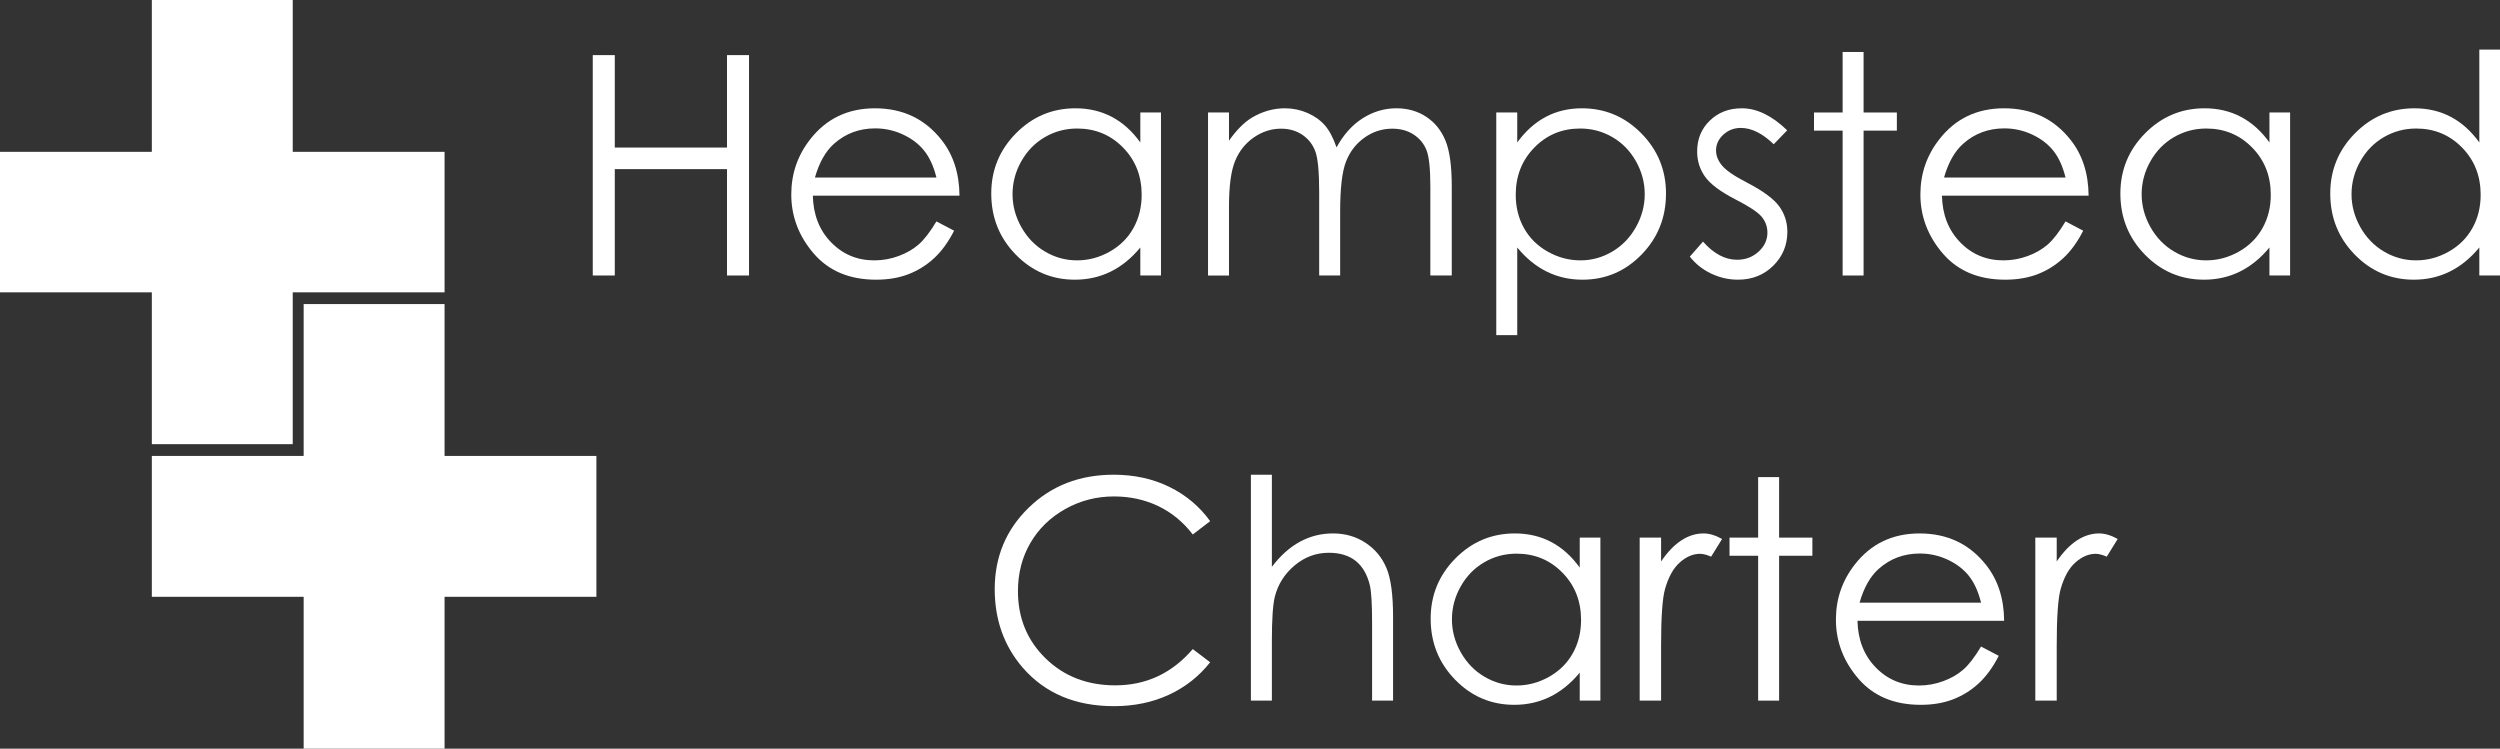 <?xml version="1.0" encoding="utf-8"?>
<!-- Generator: Adobe Illustrator 16.0.0, SVG Export Plug-In . SVG Version: 6.00 Build 0)  -->
<!DOCTYPE svg PUBLIC "-//W3C//DTD SVG 1.1//EN" "http://www.w3.org/Graphics/SVG/1.1/DTD/svg11.dtd">
<svg version="1.1" id="Layer_1" xmlns="http://www.w3.org/2000/svg" xmlns:xlink="http://www.w3.org/1999/xlink" x="0px" y="0px"
	 width="1034.246px" height="309.713px" viewBox="0 0 1034.246 309.713" enable-background="new 0 0 1034.246 309.713"
	 xml:space="preserve">
<rect x="0" y="0" width="1034.246" height="309.713" fill="#333333" stroke="none"/>
<g>
	<polygon fill="#FFFFFF" points="183.916,62.813 183.916,120.939 121.103,120.939 121.103,183.752 62.813,183.752 62.813,120.939 
		0,120.939 0,62.813 62.813,62.813 62.813,0 121.103,0 121.103,62.813 	"/>
	<polygon fill="#FFFFFF" points="246.729,188.61 246.729,246.9 183.916,246.9 183.916,309.713 125.626,309.713 125.626,246.9 
		62.813,246.9 62.813,188.61 125.626,188.61 125.626,125.797 183.916,125.797 183.916,188.61 	"/>
	<g>
		<path fill="#FFFFFF" d="M245.224,22.802h9.111v38.244h46.423V22.802h9.111v91.169h-9.111V69.969h-46.423v44.002h-9.111V22.802z"/>
		<path fill="#FFFFFF" d="M387.396,91.594l7.312,3.844c-2.396,4.711-5.169,8.514-8.31,11.409c-3.141,2.887-6.682,5.087-10.608,6.601
			c-3.926,1.505-8.375,2.257-13.339,2.257c-11,0-19.596-3.607-25.804-10.813c-6.199-7.213-9.299-15.36-9.299-24.455
			c0-8.547,2.617-16.169,7.876-22.868c6.657-8.506,15.564-12.767,26.736-12.767c11.491,0,20.676,4.359,27.538,13.078
			c4.883,6.158,7.361,13.846,7.443,23.056h-60.67c0.164,7.835,2.666,14.256,7.508,19.261c4.834,5.005,10.813,7.516,17.928,7.516
			c3.435,0,6.772-0.597,10.027-1.791c3.247-1.194,6.003-2.781,8.277-4.76C382.292,99.192,384.753,96.002,387.396,91.594z
			 M387.396,73.437c-1.153-4.629-2.838-8.326-5.055-11.09c-2.216-2.772-5.145-4.997-8.784-6.698
			c-3.639-1.693-7.467-2.536-11.475-2.536c-6.625,0-12.309,2.126-17.069,6.379c-3.476,3.1-6.102,7.746-7.876,13.945H387.396z"/>
		<path fill="#FFFFFF" d="M480.298,46.537v67.434h-8.547v-11.589c-3.639,4.425-7.721,7.745-12.244,9.978
			c-4.522,2.233-9.471,3.345-14.844,3.345c-9.544,0-17.691-3.46-24.446-10.379c-6.756-6.919-10.134-15.343-10.134-25.256
			c0-9.708,3.411-18.018,10.224-24.913c6.821-6.903,15.016-10.354,24.602-10.354c5.537,0,10.551,1.178,15.033,3.533
			s8.416,5.889,11.81,10.6V46.537H480.298z M445.628,53.17c-4.833,0-9.291,1.186-13.372,3.566c-4.089,2.372-7.336,5.7-9.749,9.994
			c-2.421,4.294-3.623,8.833-3.623,13.618c0,4.752,1.218,9.291,3.647,13.618c2.438,4.335,5.709,7.712,9.814,10.125
			c4.106,2.413,8.514,3.623,13.217,3.623c4.744,0,9.242-1.202,13.495-3.59c4.253-2.396,7.524-5.635,9.814-9.725
			c2.29-4.082,3.435-8.686,3.435-13.806c0-7.794-2.568-14.321-7.712-19.556C459.458,55.795,453.136,53.17,445.628,53.17z"/>
		<path fill="#FFFFFF" d="M499.763,46.537h8.67v11.655c3.026-4.294,6.125-7.435,9.307-9.422c4.392-2.642,8.997-3.967,13.838-3.967
			c3.271,0,6.372,0.646,9.308,1.922c2.936,1.284,5.341,2.985,7.197,5.112c1.865,2.135,3.476,5.177,4.842,9.144
			c2.887-5.292,6.494-9.308,10.82-12.056c4.327-2.748,8.989-4.122,13.97-4.122c4.662,0,8.776,1.178,12.342,3.533
			s6.208,5.644,7.941,9.855s2.593,10.534,2.593,18.967v36.813h-8.858V77.159c0-7.23-0.515-12.203-1.545-14.91
			c-1.031-2.699-2.789-4.883-5.284-6.535c-2.486-1.652-5.463-2.479-8.923-2.479c-4.204,0-8.04,1.235-11.524,3.722
			c-3.476,2.478-6.02,5.782-7.623,9.913c-1.611,4.13-2.413,11.033-2.413,20.7v26.401h-8.677V79.449
			c0-8.138-0.507-13.667-1.513-16.579c-1.014-2.912-2.781-5.243-5.3-7.001c-2.527-1.758-5.521-2.634-8.989-2.634
			c-4.007,0-7.762,1.21-11.246,3.624c-3.492,2.421-6.077,5.676-7.753,9.765c-1.668,4.089-2.511,10.346-2.511,18.779v28.568h-8.67
			V46.537z"/>
		<path fill="#FFFFFF" d="M619.001,46.537h8.678v12.399c3.427-4.711,7.369-8.244,11.827-10.6s9.43-3.533,14.918-3.533
			c9.577,0,17.772,3.452,24.585,10.354c6.805,6.895,10.215,15.204,10.215,24.913c0,9.913-3.378,18.336-10.125,25.256
			c-6.748,6.919-14.885,10.379-24.422,10.379c-5.365,0-10.297-1.112-14.803-3.345c-4.499-2.233-8.563-5.553-12.195-9.978v36.256
			h-8.678V46.537z M653.712,53.17c-7.508,0-13.822,2.625-18.95,7.868c-5.136,5.234-7.705,11.761-7.705,19.556
			c0,5.12,1.145,9.724,3.435,13.806c2.29,4.089,5.562,7.328,9.831,9.725c4.269,2.388,8.768,3.59,13.511,3.59
			c4.654,0,9.038-1.21,13.135-3.623c4.105-2.413,7.369-5.791,9.806-10.125c2.429-4.327,3.648-8.866,3.648-13.618
			c0-4.785-1.21-9.324-3.624-13.618c-2.404-4.294-5.651-7.623-9.732-9.994C662.987,54.356,658.53,53.17,653.712,53.17z"/>
		<path fill="#FFFFFF" d="M739.36,53.915l-5.578,5.766c-4.637-4.507-9.176-6.756-13.609-6.756c-2.813,0-5.226,0.932-7.238,2.789
			c-2.012,1.856-3.01,4.032-3.01,6.51c0,2.184,0.826,4.269,2.478,6.257c1.661,2.028,5.137,4.4,10.437,7.124
			c6.461,3.354,10.853,6.576,13.167,9.675c2.274,3.141,3.419,6.666,3.419,10.592c0,5.537-1.947,10.231-5.84,14.067
			c-3.885,3.844-8.751,5.766-14.583,5.766c-3.893,0-7.606-0.842-11.14-2.544c-3.542-1.693-6.469-4.024-8.784-7.001l5.447-6.199
			c4.433,5.005,9.136,7.5,14.108,7.5c3.476,0,6.437-1.112,8.882-3.345c2.437-2.233,3.664-4.85,3.664-7.868
			c0-2.478-0.81-4.694-2.421-6.633c-1.62-1.897-5.259-4.294-10.935-7.189c-6.085-3.141-10.224-6.241-12.424-9.299
			c-2.192-3.059-3.288-6.543-3.288-10.469c0-5.128,1.75-9.381,5.243-12.767c3.5-3.395,7.917-5.087,13.258-5.087
			C726.822,44.803,733.071,47.846,739.36,53.915z"/>
		<path fill="#FFFFFF" d="M762.293,21.502h8.669v25.035h13.765v7.5h-13.765v59.934h-8.669V54.037h-11.843v-7.5h11.843V21.502z"/>
		<path fill="#FFFFFF" d="M854.509,91.594l7.312,3.844c-2.396,4.711-5.169,8.514-8.31,11.409c-3.141,2.887-6.682,5.087-10.607,6.601
			c-3.926,1.505-8.375,2.257-13.34,2.257c-11,0-19.596-3.607-25.804-10.813c-6.199-7.213-9.299-15.36-9.299-24.455
			c0-8.547,2.617-16.169,7.876-22.868c6.657-8.506,15.564-12.767,26.736-12.767c11.491,0,20.676,4.359,27.538,13.078
			c4.883,6.158,7.361,13.846,7.443,23.056h-60.67c0.164,7.835,2.666,14.256,7.508,19.261c4.834,5.005,10.813,7.516,17.928,7.516
			c3.435,0,6.772-0.597,10.027-1.791c3.246-1.194,6.003-2.781,8.276-4.76C849.406,99.192,851.867,96.002,854.509,91.594z
			 M854.509,73.437c-1.153-4.629-2.838-8.326-5.055-11.09c-2.217-2.772-5.145-4.997-8.784-6.698
			c-3.64-1.693-7.467-2.536-11.475-2.536c-6.625,0-12.309,2.126-17.069,6.379c-3.476,3.1-6.102,7.746-7.876,13.945H854.509z"/>
		<path fill="#FFFFFF" d="M947.412,46.537v67.434h-8.547v-11.589c-3.64,4.425-7.721,7.745-12.244,9.978
			c-4.521,2.233-9.471,3.345-14.844,3.345c-9.545,0-17.69-3.46-24.446-10.379c-6.756-6.919-10.134-15.343-10.134-25.256
			c0-9.708,3.41-18.018,10.224-24.913c6.821-6.903,15.017-10.354,24.602-10.354c5.537,0,10.551,1.178,15.032,3.533
			c4.482,2.355,8.416,5.889,11.811,10.6V46.537H947.412z M912.742,53.17c-4.834,0-9.291,1.186-13.372,3.566
			c-4.089,2.372-7.337,5.7-9.749,9.994c-2.421,4.294-3.623,8.833-3.623,13.618c0,4.752,1.219,9.291,3.647,13.618
			c2.438,4.335,5.709,7.712,9.814,10.125c4.106,2.413,8.515,3.623,13.217,3.623c4.744,0,9.242-1.202,13.495-3.59
			c4.253-2.396,7.524-5.635,9.814-9.725c2.29-4.082,3.436-8.686,3.436-13.806c0-7.794-2.568-14.321-7.713-19.556
			C926.572,55.795,920.25,53.17,912.742,53.17z"/>
		<path fill="#FFFFFF" d="M1034.246,20.512v93.459h-8.555v-11.589c-3.64,4.425-7.721,7.745-12.244,9.978
			c-4.522,2.233-9.471,3.345-14.844,3.345c-9.545,0-17.691-3.46-24.447-10.379c-6.755-6.919-10.133-15.343-10.133-25.256
			c0-9.708,3.41-18.018,10.224-24.913c6.82-6.903,15.024-10.354,24.609-10.354c5.537,0,10.543,1.178,15.024,3.533
			c4.482,2.355,8.416,5.889,11.811,10.6V20.512H1034.246z M999.568,53.17c-4.834,0-9.291,1.186-13.372,3.566
			c-4.09,2.372-7.337,5.7-9.749,9.994c-2.413,4.294-3.624,8.833-3.624,13.618c0,4.752,1.219,9.291,3.648,13.618
			c2.437,4.335,5.708,7.712,9.814,10.125c4.105,2.413,8.514,3.623,13.217,3.623c4.743,0,9.242-1.202,13.495-3.59
			c4.253-2.396,7.524-5.635,9.814-9.725c2.29-4.082,3.435-8.686,3.435-13.806c0-7.794-2.567-14.321-7.704-19.556
			C1013.398,55.795,1007.076,53.17,999.568,53.17z"/>
	</g>
	<g>
		<path fill="#FFFFFF" d="M500.639,215.601l-7.189,5.512c-3.966-5.161-8.727-9.078-14.288-11.745
			c-5.553-2.658-11.663-3.991-18.313-3.991c-7.271,0-14.01,1.742-20.201,5.234c-6.2,3.492-11,8.179-14.411,14.067
			s-5.112,12.514-5.112,19.866c0,11.115,3.812,20.39,11.434,27.824s17.241,11.156,28.846,11.156c12.767,0,23.449-4.997,32.044-15
			l7.189,5.455c-4.547,5.782-10.215,10.256-17.012,13.421c-6.796,3.157-14.395,4.735-22.778,4.735
			c-15.948,0-28.527-5.308-37.745-15.924c-7.729-8.964-11.589-19.793-11.589-32.478c0-13.348,4.678-24.569,14.035-33.68
			c9.365-9.111,21.085-13.667,35.177-13.667c8.506,0,16.194,1.685,23.056,5.046C490.636,204.804,496.255,209.523,500.639,215.601z"
			/>
		<path fill="#FFFFFF" d="M517.495,196.389h8.677v38.113c3.509-4.629,7.377-8.089,11.59-10.379
			c4.212-2.298,8.775-3.443,13.699-3.443c5.038,0,9.512,1.284,13.413,3.844c3.91,2.56,6.789,6.003,8.645,10.322
			c1.865,4.318,2.789,11.082,2.789,20.292v34.71h-8.678V257.68c0-7.77-0.303-12.955-0.924-15.556
			c-1.08-4.458-3.026-7.819-5.856-10.068s-6.543-3.378-11.123-3.378c-5.251,0-9.954,1.734-14.1,5.202
			c-4.155,3.476-6.895,7.77-8.211,12.89c-0.834,3.313-1.244,9.422-1.244,18.345v24.732h-8.677V196.389z"/>
		<path fill="#FFFFFF" d="M662.079,222.413v67.434h-8.547v-11.589c-3.639,4.425-7.721,7.746-12.244,9.978
			c-4.522,2.233-9.471,3.345-14.844,3.345c-9.544,0-17.691-3.459-24.446-10.379c-6.756-6.919-10.134-15.343-10.134-25.256
			c0-9.708,3.411-18.018,10.224-24.913c6.821-6.903,15.016-10.354,24.602-10.354c5.537,0,10.551,1.178,15.033,3.533
			c4.482,2.356,8.416,5.889,11.81,10.6v-12.399H662.079z M627.409,229.046c-4.833,0-9.291,1.186-13.372,3.566
			c-4.089,2.372-7.336,5.701-9.749,9.994c-2.421,4.294-3.624,8.833-3.624,13.618c0,4.752,1.219,9.292,3.648,13.618
			c2.438,4.335,5.709,7.713,9.814,10.125c4.106,2.413,8.514,3.623,13.217,3.623c4.744,0,9.242-1.202,13.495-3.59
			c4.253-2.396,7.524-5.635,9.814-9.725c2.29-4.081,3.435-8.686,3.435-13.806c0-7.794-2.568-14.321-7.712-19.556
			C641.24,231.672,634.917,229.046,627.409,229.046z"/>
		<path fill="#FFFFFF" d="M678.331,222.413h8.857v9.855c2.642-3.876,5.431-6.78,8.367-8.702c2.937-1.922,5.995-2.887,9.177-2.887
			c2.396,0,4.957,0.769,7.68,2.298l-4.523,7.312c-1.815-0.785-3.345-1.178-4.588-1.178c-2.887,0-5.676,1.186-8.367,3.566
			c-2.683,2.372-4.727,6.061-6.134,11.058c-1.071,3.844-1.611,11.614-1.611,23.301v22.811h-8.857V222.413z"/>
		<path fill="#FFFFFF" d="M727.346,197.378h8.669v25.035h13.765v7.5h-13.765v59.934h-8.669v-59.934h-11.843v-7.5h11.843V197.378z"/>
		<path fill="#FFFFFF" d="M819.561,267.47l7.312,3.844c-2.396,4.711-5.169,8.514-8.31,11.41c-3.141,2.887-6.682,5.087-10.608,6.6
			c-3.926,1.505-8.375,2.257-13.339,2.257c-11,0-19.597-3.607-25.804-10.813c-6.199-7.213-9.299-15.359-9.299-24.454
			c0-8.547,2.617-16.169,7.876-22.868c6.657-8.506,15.564-12.767,26.736-12.767c11.491,0,20.676,4.359,27.538,13.078
			c4.883,6.159,7.361,13.847,7.443,23.056h-60.67c0.163,7.835,2.666,14.256,7.508,19.261c4.834,5.005,10.813,7.516,17.928,7.516
			c3.435,0,6.772-0.597,10.027-1.791c3.247-1.194,6.003-2.781,8.277-4.76C814.458,275.068,816.919,271.878,819.561,267.47z
			 M819.561,249.313c-1.153-4.629-2.838-8.326-5.054-11.091c-2.216-2.772-5.145-4.997-8.784-6.698
			c-3.639-1.693-7.467-2.535-11.475-2.535c-6.625,0-12.309,2.126-17.069,6.379c-3.476,3.1-6.101,7.745-7.876,13.945H819.561z"/>
		<path fill="#FFFFFF" d="M842.003,222.413h8.857v9.855c2.643-3.876,5.432-6.78,8.367-8.702c2.937-1.922,5.995-2.887,9.177-2.887
			c2.396,0,4.956,0.769,7.68,2.298l-4.522,7.312c-1.816-0.785-3.346-1.178-4.588-1.178c-2.888,0-5.677,1.186-8.367,3.566
			c-2.683,2.372-4.728,6.061-6.135,11.058c-1.07,3.844-1.611,11.614-1.611,23.301v22.811h-8.857V222.413z"/>
	</g>
</g>
</svg>
